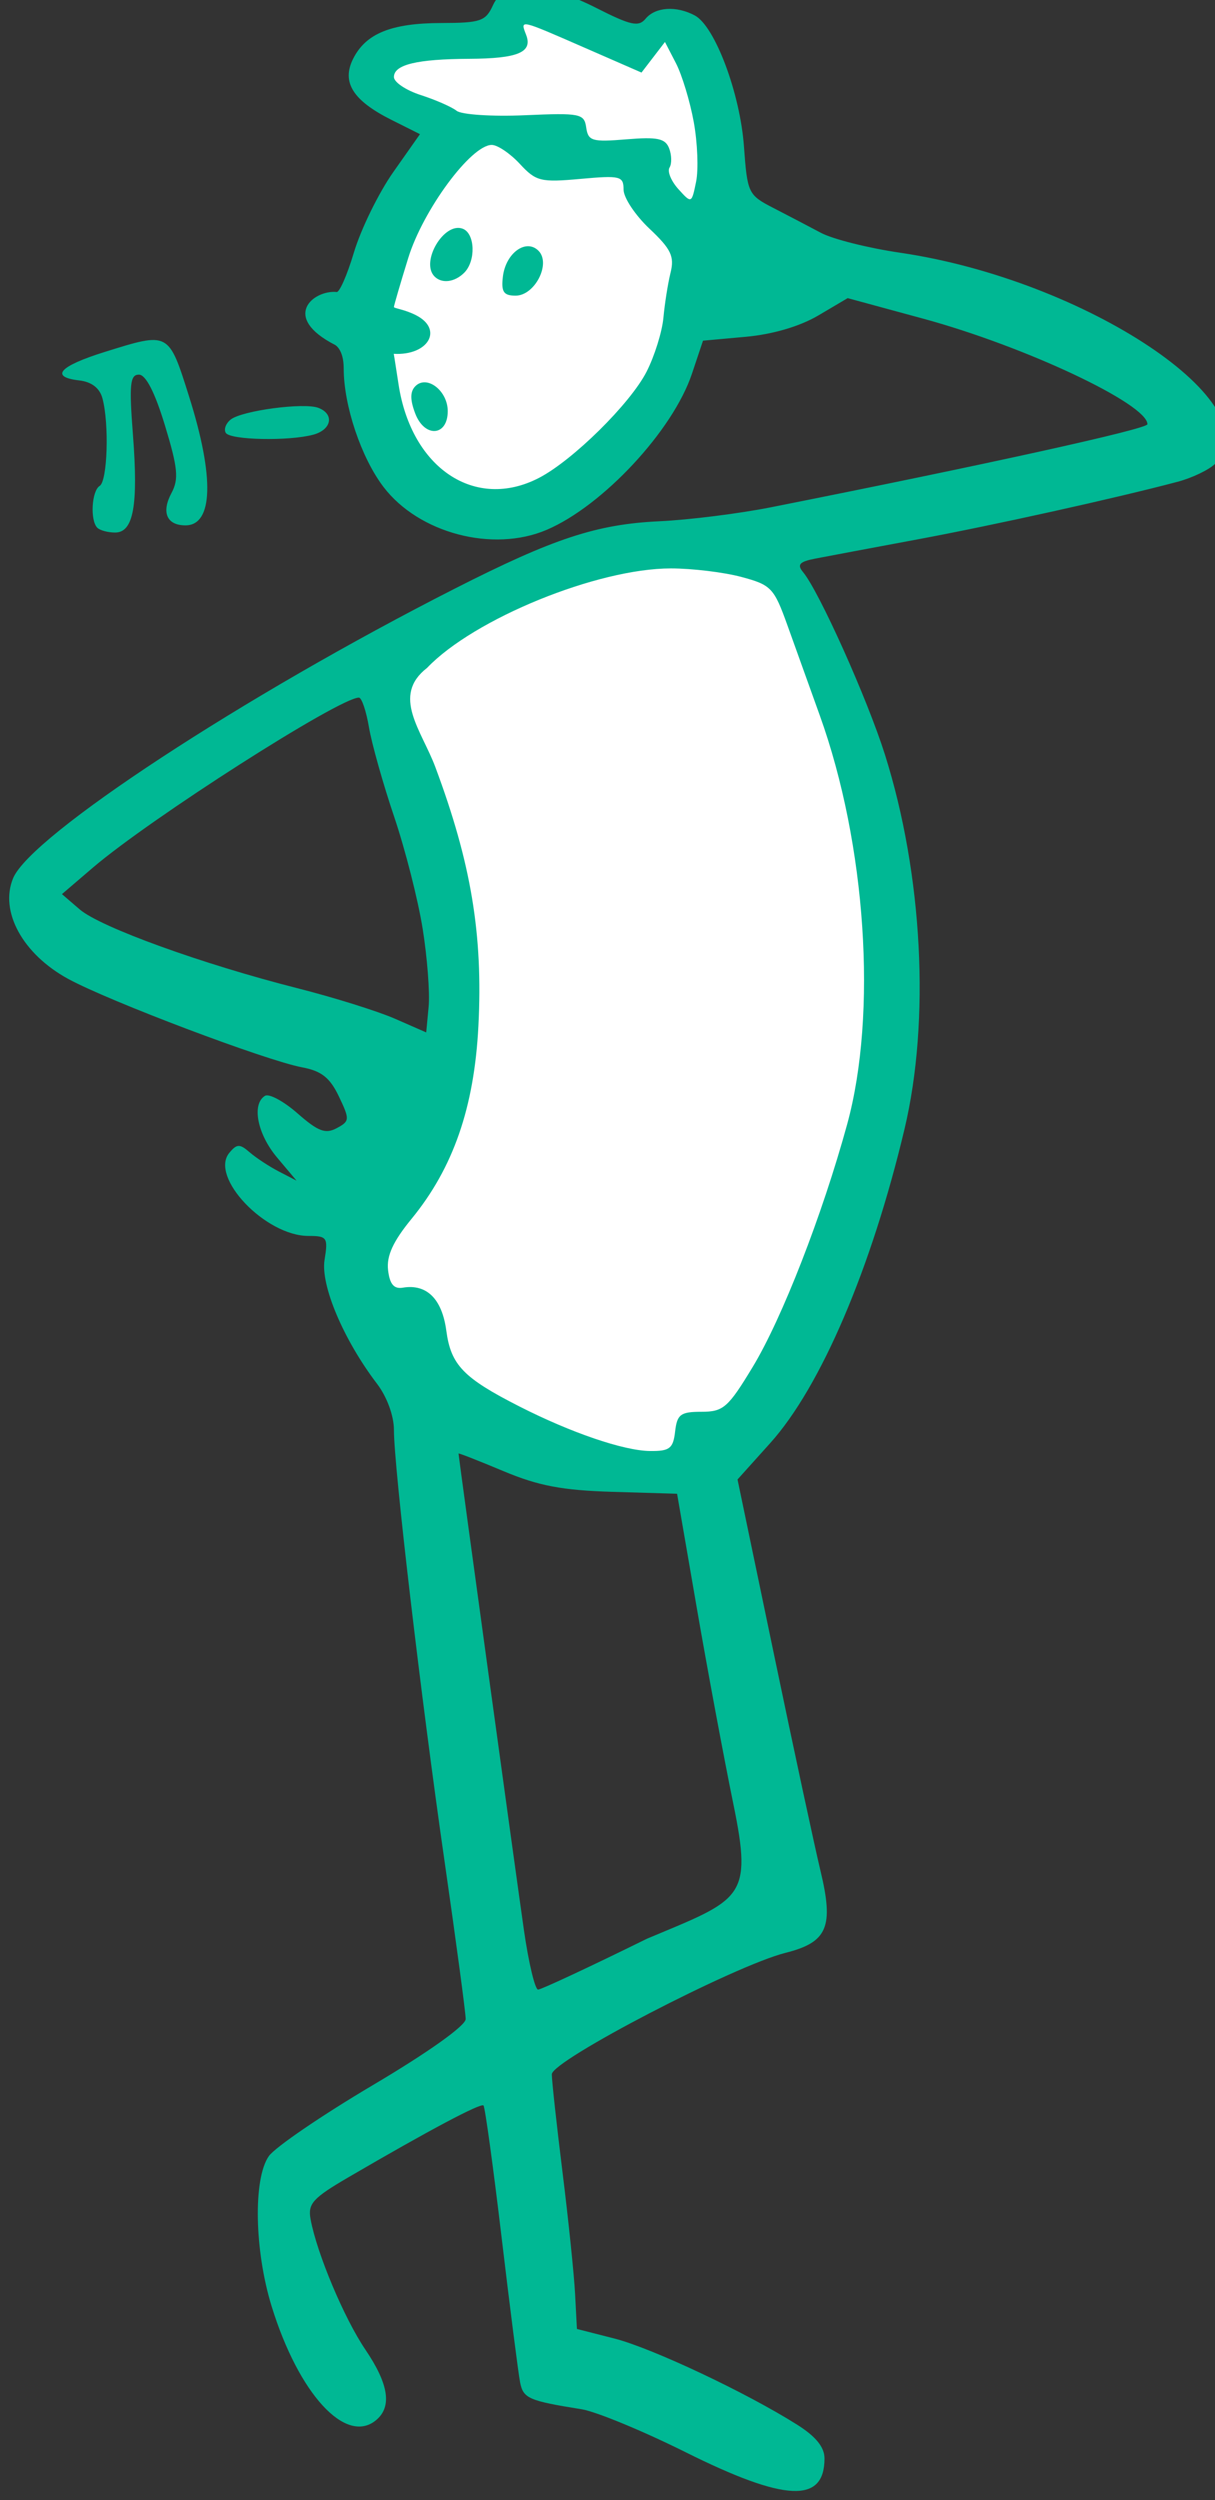 <?xml version="1.0" ?><svg height="322.875mm" viewBox="0 0 156.943 322.875" width="156.943mm" xmlns="http://www.w3.org/2000/svg">
    <rect x="0" y="0" width="156.943" height="322.875" fill="#333333" stroke="none"/>
    <path d="m 7827.145,263.758 c -14.857,0 -7.996,14.1 -7.996,14.1 0,0 -60.292,1.507 -71.043,14.635 -9.048,11.048 12.748,15.678 42.773,27.506 -19.812,20.556 -33.762,45.066 -40.6,64.027 -17.907,69.391 13.91,110.412 38.625,123.598 24.715,13.186 84.806,-16.262 107.268,-63.498 3.087,-6.492 5.823,-13.359 8.338,-20.373 20.722,-11.652 19.818,-39.482 22.471,-62.025 3.782,-32.138 -10.26,-72.298 -24.699,-81.096 -6.591,-4.016 -12.662,-3.177 -17.332,-1.094 -6.663,-0.517 -13.139,-0.387 -19.412,0.334 -11.185,-6.658 -28.733,-16.113 -38.393,-16.113 z m 107.748,255.174 c 0,0 -96.324,9.786 -129.865,26.59 -84.212,42.188 -40.838,44.133 -39.654,93.812 -10e-5,0 28.354,71.962 23.766,113.25 -4.588,41.289 -28.12,71.317 -43.955,100.086 -15.835,28.769 -5.789,80.845 88.631,117.072 94.42,36.227 111.028,-26.379 130.951,-66.162 66.142,-132.076 33.618,-251.154 14.822,-310.861 -15.687,-49.832 -44.695,-73.787 -44.695,-73.787 z" fill="#FFFFFF" transform="translate(-122.85,72.936) matrix(0.265,0,0,0.265,-629.64,999.049) translate(-4730.569,-4305.399)"/>
    <path d="m 3173.802,-2850.15 c -20.866,-10.397 -43.691,-19.823 -50.72,-20.949 -25.795,-4.129 -28.422,-5.273 -29.974,-13.065 -0.856,-4.297 -4.919,-36.123 -9.029,-70.718 -4.109,-34.596 -8.079,-63.509 -8.821,-64.252 -1.337,-1.338 -26.657,12.113 -65.66,34.882 -17.648,10.3 -20.038,12.955 -18.608,20.654 3.088,16.633 16.363,48.188 26.674,63.405 11.421,16.853 13.098,27.882 5.233,34.409 -14.746,12.238 -37.709,-12.768 -50.891,-55.423 -8.42,-27.243 -9.08,-62.255 -1.381,-73.247 3.019,-4.311 25.843,-19.891 50.721,-34.619 26.955,-15.961 45.231,-28.971 45.231,-32.196 0,-2.977 -4.658,-37.728 -10.352,-77.219 -11.444,-79.387 -24.628,-191.736 -24.628,-209.883 0,-6.873 -3.392,-16.127 -8.249,-22.498 -16.314,-21.408 -27.573,-48.007 -25.563,-60.392 1.763,-10.863 1.235,-11.645 -7.867,-11.645 -20.968,0 -48.317,-28.73 -38.551,-40.496 3.669,-4.423 5.076,-4.459 9.897,-0.27 3.091,2.689 9.501,6.899 14.244,9.36 l 8.625,4.473 -9.499,-11.288 c -9.624,-11.436 -12.479,-25.986 -5.897,-30.055 1.981,-1.225 9.138,2.634 15.903,8.574 9.98,8.762 13.574,10.121 19.043,7.193 6.397,-3.423 6.452,-4.213 1.079,-15.481 -4.353,-9.13 -8.498,-12.409 -17.925,-14.177 -17.573,-3.295 -93.828,-32.113 -113.953,-43.061 -22.205,-12.081 -33.622,-32.911 -26.913,-49.106 8.621,-20.815 112.397,-88.834 215.358,-141.159 48.139,-24.464 69.116,-31.363 99.692,-32.799 14.429,-0.677 38.827,-3.731 54.218,-6.787 105.351,-20.917 183.643,-38.182 183.643,-40.496 0,-9.869 -59.691,-37.964 -109.32,-51.454 l -36.798,-10.001 -14.343,8.471 c -8.947,5.281 -22.21,9.182 -35.254,10.365 l -20.911,1.897 -5.404,16.139 c -9.261,27.657 -43.463,64.394 -70.811,76.054 -26.188,11.166 -62.3,1.677 -79.517,-20.895 -10.887,-14.274 -19.412,-39.662 -19.412,-57.805 0,-9.292 -4.17,-11.405 -4.17,-11.405 -26.621,-13.63 -10.652,-26.759 0.577,-25.832 1.305,0.805 5.165,-7.858 8.578,-19.251 3.413,-11.396 12.052,-29.028 19.197,-39.182 l 12.991,-18.463 -13.953,-6.997 c -18.741,-9.395 -24.329,-18.296 -18.645,-29.695 6.165,-12.367 18.578,-17.418 42.962,-17.475 19.302,-0.051 21.674,-0.871 25.285,-8.796 5.566,-12.215 24.434,-11.667 50.326,1.467 16.853,8.547 20.591,9.355 24.039,5.202 4.734,-5.704 14.966,-6.373 23.953,-1.561 9.825,5.257 22.077,37.901 23.962,63.839 1.657,22.809 2.064,23.659 14.362,29.992 6.962,3.586 17.38,9.033 23.151,12.104 5.772,3.072 23.087,7.427 38.477,9.678 90.778,13.28 182.17,74.388 153.753,102.806 -2.973,2.972 -11.237,6.95 -18.364,8.836 -30.294,8.025 -89.247,21.082 -126.644,28.053 -22.125,4.122 -44.63,8.353 -50.013,9.4 -7.668,1.492 -8.95,2.914 -5.921,6.564 7.871,9.484 31.322,61.735 39.914,88.936 18.409,58.273 22.138,129.473 9.558,182.444 -16.137,67.945 -40.823,125.677 -65.454,153.075 l -15.956,17.748 17.711,84.951 c 9.741,46.721 19.947,94.216 22.679,105.545 6.656,27.594 3.51,35.031 -17.006,40.197 -24.948,6.283 -113.907,52.511 -113.907,59.193 0,3.104 2.351,24.6 5.224,47.768 2.873,23.168 5.628,49.823 6.121,59.233 l 0.897,17.107 18.232,4.649 c 18.339,4.675 64.293,26.334 89.101,41.996 9.118,5.756 13.346,10.958 13.346,16.426 0,22.058 -19.093,21.213 -67.671,-2.988 z m -18.791,-250.295 c 46.092,-19.307 51.562,-19.215 42.045,-65.586 -4.601,-22.421 -12.657,-65.618 -17.901,-95.995 l -9.535,-55.233 -31.409,-0.93 c -24.552,-0.73 -36.182,-2.936 -53.271,-10.111 -12.024,-5.048 -21.858,-8.896 -21.852,-8.55 0.026,1.493 28.122,206.181 31.898,232.371 2.288,15.872 5.388,28.859 6.888,28.859 1.5,0 25.412,-11.171 53.137,-24.823 z m 13.648,-247.143 c 0.962,-8.364 2.639,-9.621 12.853,-9.621 10.665,0 12.964,-2.012 24.964,-21.84 14.312,-23.648 33.931,-74.045 46.049,-118.282 14.766,-53.909 9.249,-136.37 -13.326,-199.179 -4.841,-13.466 -11.942,-33.245 -15.783,-43.949 -6.559,-18.283 -7.921,-19.713 -22.496,-23.611 -8.533,-2.282 -23.983,-4.147 -34.334,-4.147 -35.811,0 -96.04,24.568 -118.824,48.474 -17.574,13.612 -2.627,30.514 4.038,48.379 17.454,46.792 23.239,81.556 20.98,126.081 -2.014,39.685 -12.25,69.223 -32.599,94.054 -8.999,10.982 -12.234,18.034 -11.44,24.934 0.793,6.889 2.835,9.331 7.189,8.602 11.635,-1.949 19.123,5.454 21.203,20.964 2.245,16.738 8.309,23.021 35.645,36.929 25.237,12.839 50.807,21.559 63.639,21.706 9.585,0.105 11.29,-1.215 12.243,-9.494 z m -123.054,-245.04 c -2.245,-14.048 -8.5,-38.615 -13.899,-54.586 -5.399,-15.975 -10.919,-35.566 -12.267,-43.541 -1.347,-7.973 -3.558,-14.498 -4.912,-14.498 -9.486,0 -101.733,58.95 -129.681,82.873 l -15.068,12.897 8.671,7.458 c 10.071,8.663 59.722,26.631 106.099,38.395 17.764,4.507 39.159,11.197 47.544,14.87 l 15.245,6.674 1.175,-12.498 c 0.646,-6.877 -0.662,-23.995 -2.907,-38.043 z m 56.674,-219.689 c 16.462,-8.511 44.534,-36.209 52.474,-51.772 3.884,-7.613 7.577,-19.458 8.207,-26.322 0.63,-6.863 2.198,-16.751 3.485,-21.971 1.949,-7.907 0.231,-11.481 -10.287,-21.4 -6.945,-6.551 -12.626,-15.116 -12.626,-19.036 0,-6.587 -1.581,-6.981 -21.009,-5.221 -19.416,1.761 -21.658,1.207 -29.566,-7.327 -4.706,-5.077 -10.859,-9.232 -13.673,-9.232 -10.078,0 -33.468,31.658 -40.709,55.101 -3.838,12.425 -6.978,23.173 -6.978,23.881 0,0.711 5.105,1.082 10.877,4.068 13.332,6.894 5.843,19.712 -10.958,18.752 0,0 0.222,1.048 2.346,14.937 6.258,40.913 37.349,61.609 68.419,45.541 z m -60.309,-31.422 c -2.543,-6.689 -2.517,-10.69 0.087,-13.293 5.618,-5.62 15.775,2.233 15.775,12.191 0,12.291 -11.308,13.075 -15.861,1.102 z m 42.737,-66.668 c 1.373,-11.499 11.275,-18.694 17.356,-12.613 6.22,6.22 -1.768,21.879 -11.16,21.879 -5.846,0 -7.082,-1.849 -6.196,-9.266 z m -33.29,-0.051 c -7.057,-7.055 4.589,-26.802 13.738,-23.292 6.014,2.309 6.464,15.683 0.721,21.426 -4.644,4.646 -10.875,5.448 -14.458,1.865 z m 126.338,-75.27 c -1.831,-10.076 -5.741,-22.984 -8.687,-28.682 l -5.357,-10.358 -5.719,7.453 -5.719,7.456 -27.693,-12.097 c -32.102,-14.022 -31.457,-13.88 -28.53,-6.254 3.255,8.482 -4,11.527 -27.728,11.643 -25.533,0.131 -36.728,2.831 -36.728,8.885 0,2.513 5.903,6.469 13.117,8.794 7.215,2.325 15.063,5.77 17.442,7.655 2.378,1.886 17.332,2.863 33.23,2.167 27.081,-1.183 28.972,-0.802 29.945,6.008 0.936,6.548 2.883,7.118 19.589,5.732 15.147,-1.257 18.97,-0.446 20.835,4.412 1.256,3.274 1.338,7.485 0.181,9.355 -1.157,1.873 0.791,6.601 4.329,10.51 6.404,7.079 6.441,7.062 8.626,-3.625 1.208,-5.903 0.697,-18.978 -1.135,-29.055 z m -290.742,197.699 c -3.586,-3.586 -2.764,-17.976 1.166,-20.405 3.794,-2.343 4.673,-30.238 1.345,-42.653 -1.345,-5.016 -5.264,-8.043 -11.32,-8.744 -14.473,-1.677 -9.752,-6.952 12.411,-13.87 31.477,-9.828 31.108,-10.022 41.137,21.722 12.416,39.302 11.756,62.784 -1.765,62.784 -9.122,0 -11.859,-6.34 -6.809,-15.777 3.623,-6.769 3.096,-12.215 -3.186,-32.896 -4.899,-16.129 -9.332,-24.784 -12.694,-24.784 -4.325,0 -4.8,4.775 -2.913,29.315 2.652,34.504 0.255,47.639 -8.692,47.639 -3.49,0 -7.396,-1.049 -8.678,-2.333 z m 62.625,-46.244 c -1.054,-1.705 0.034,-4.636 2.417,-6.511 5.532,-4.355 35.722,-8.364 42.729,-5.675 7.928,3.043 6.445,10.675 -2.541,13.083 -11.968,3.209 -40.439,2.607 -42.605,-0.897 z" fill="#00B894" transform="translate(-122.85,72.936) matrix(0.265,0,0,0.265,-629.64,999.049)"/>
</svg>